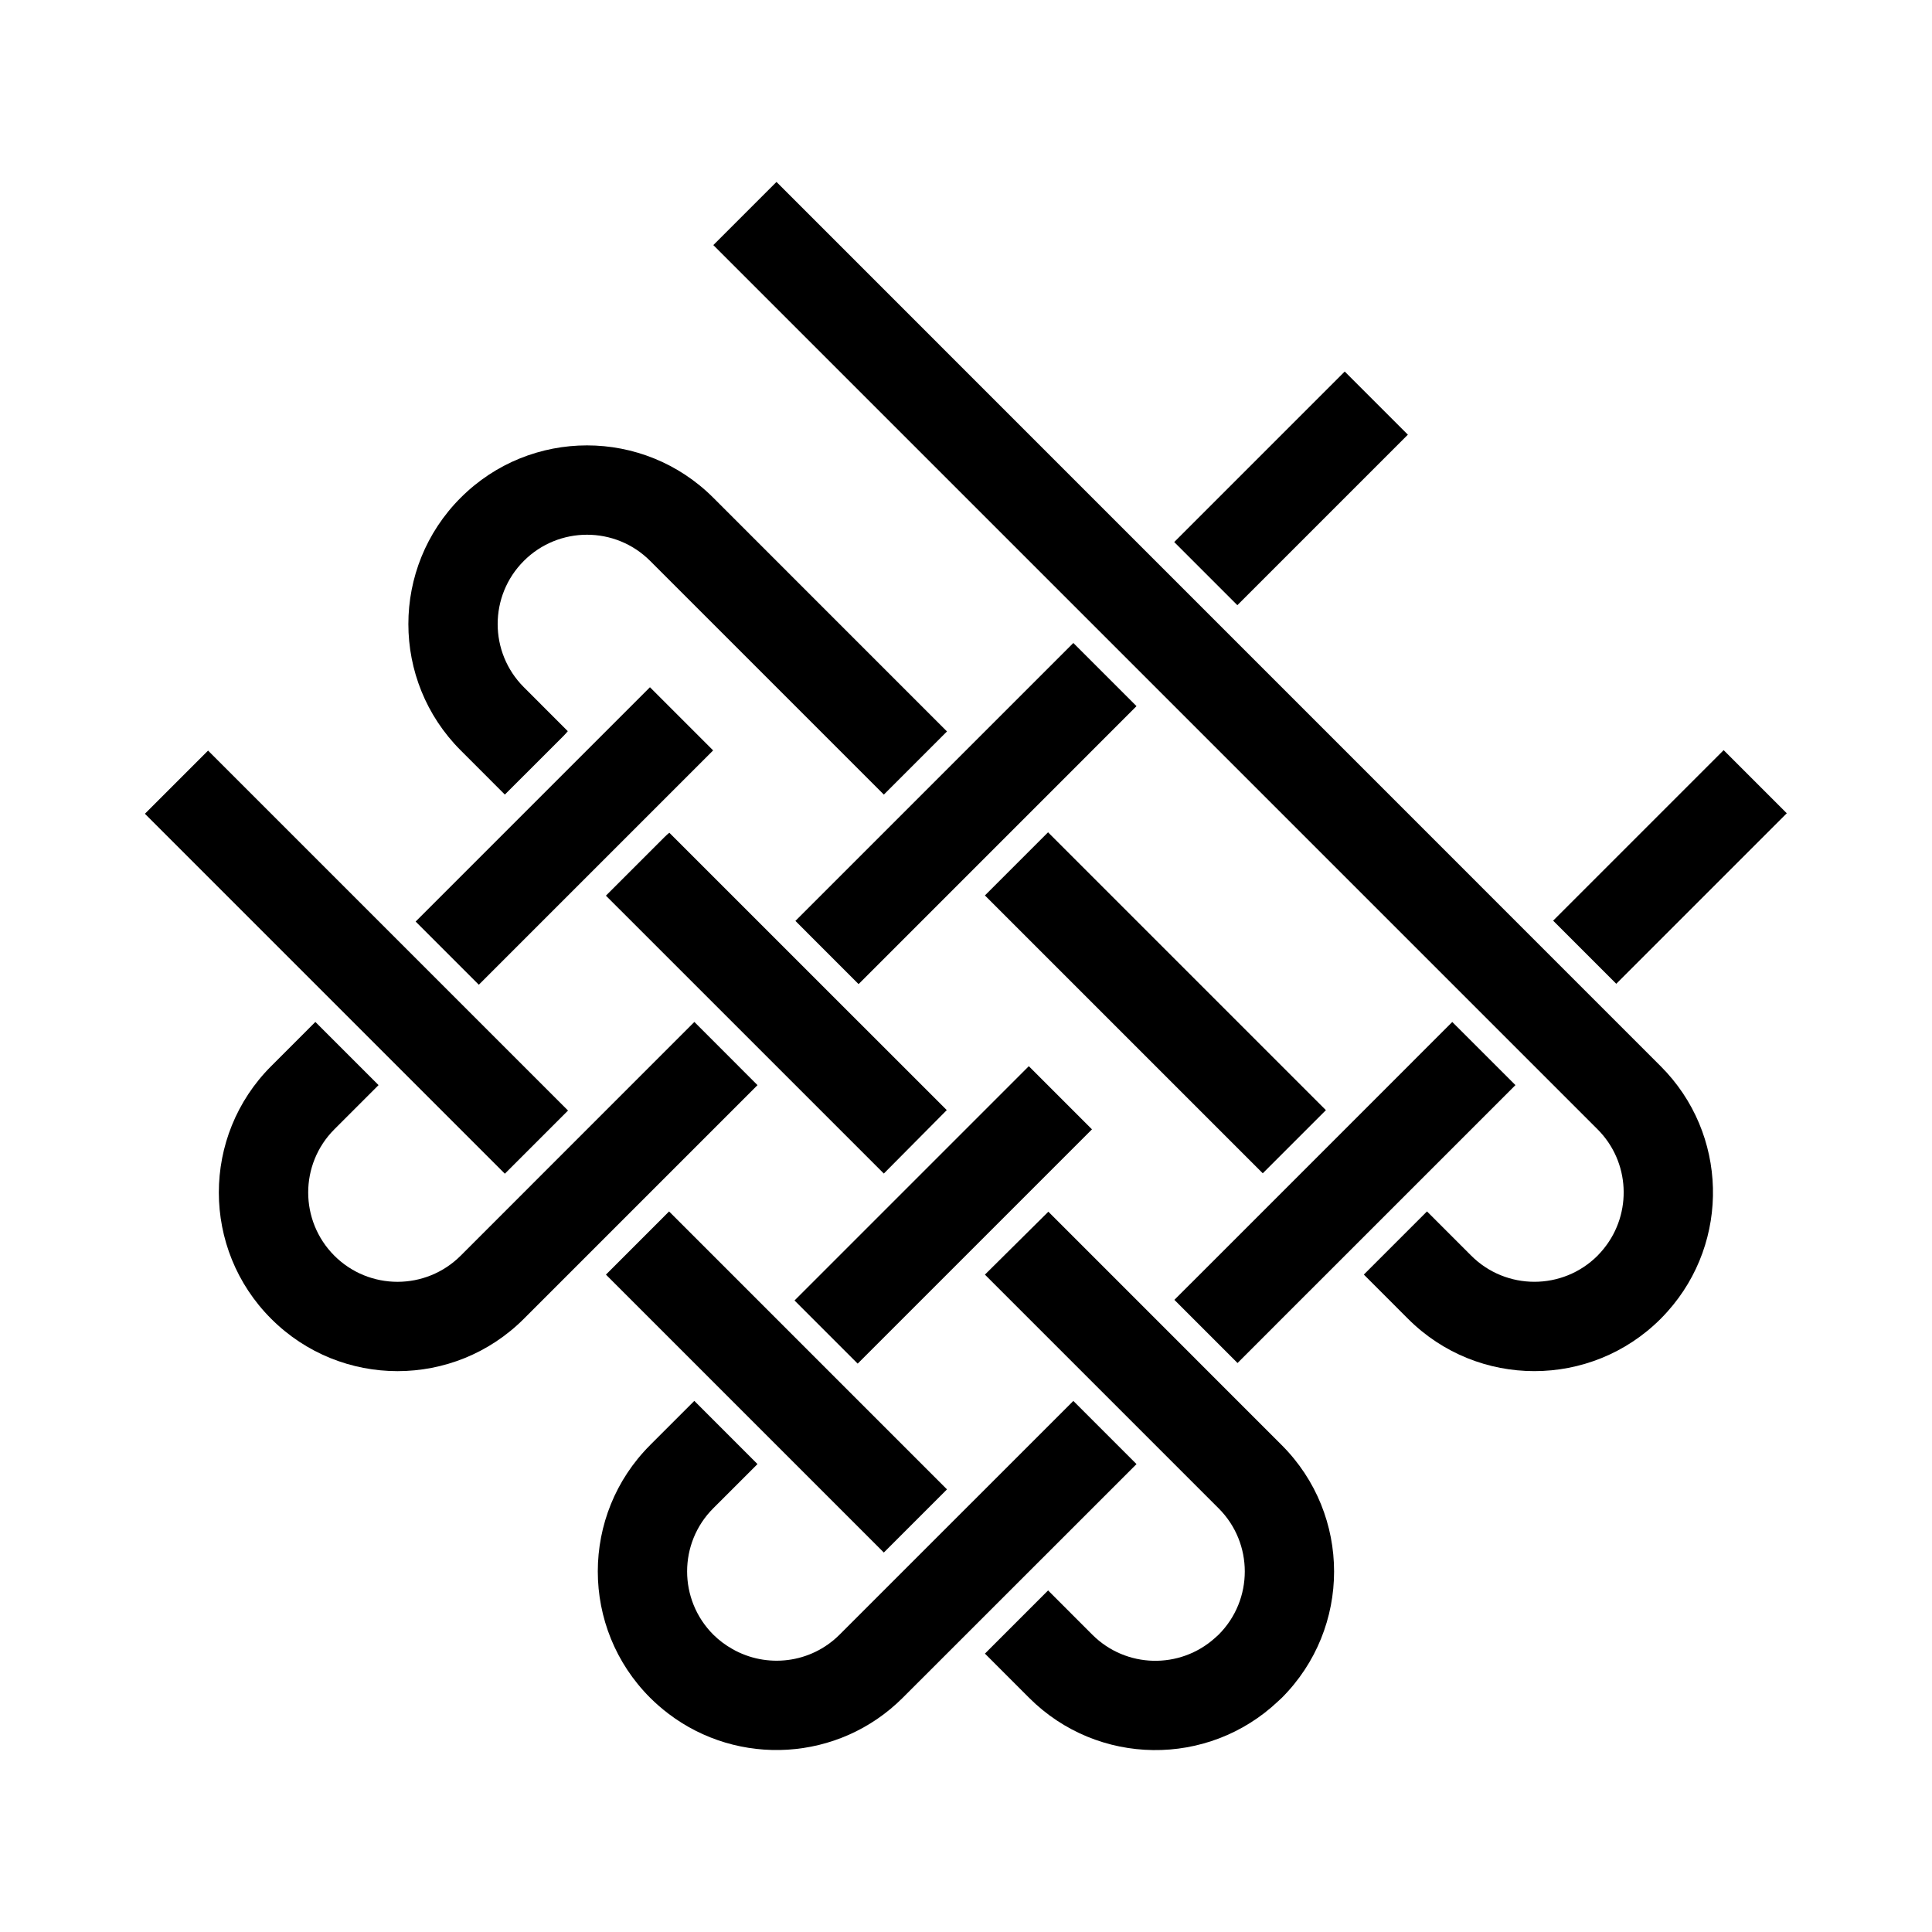 <?xml version="1.0" encoding="utf-8"?>
<!-- Generator: Adobe Illustrator 16.0.0, SVG Export Plug-In . SVG Version: 6.00 Build 0)  -->
<!DOCTYPE svg PUBLIC "-//W3C//DTD SVG 1.1//EN" "http://www.w3.org/Graphics/SVG/1.1/DTD/svg11.dtd">
<svg version="1.1" id="Layer_1" xmlns="http://www.w3.org/2000/svg" xmlns:xlink="http://www.w3.org/1999/xlink" x="0px" y="0px"
	 width="120px" height="120px" viewBox="0 0 120 120" enable-background="new 0 0 120 120" xml:space="preserve">
<g>
	<path d="M32.536,81.914L47.05,67.4l-3.922-3.926L28.613,77.993c-2.168,2.164-5.68,2.164-7.846,0c-2.166-2.168-2.166-5.681,0-7.849
		l0,0l2.746-2.746l-3.925-3.924l-2.745,2.746l0,0c-4.334,4.334-4.334,11.36,0,15.692C21.177,86.248,28.202,86.248,32.536,81.914z"/>
	<path d="M70.591,90.938l-3.924-3.924L52.15,101.529c-1.804,1.802-4.536,2.101-6.654,0.898c-0.425-0.24-0.83-0.537-1.193-0.898
		c-2.166-2.168-2.167-5.684,0-7.848l0,0l2.746-2.744l-3.923-3.926l-2.746,2.745v0.002c-4.333,4.333-4.333,11.359,0,15.692
		c0.354,0.354,0.73,0.678,1.119,0.976c4.351,3.325,10.596,3.001,14.574-0.976L70.591,90.938z"/>
	<polygon points="54.896,96.43 58.819,92.508 41.558,75.245 37.636,79.169 	"/>
	<polygon points="94.127,67.398 90.203,63.477 87.891,65.789 75.689,77.993 72.943,80.736 76.866,84.659 79.609,81.914 
		91.814,69.711 	"/>
	<polygon points="70.591,43.86 66.667,39.937 49.404,57.199 53.328,61.125 	"/>
	<rect x="59.564" y="59.526" transform="matrix(0.707 0.707 -0.707 0.707 65.07 -32.501)" width="24.41" height="5.547"/>
	<path d="M58.805,68.951L41.572,51.722c-0.102,0.083-0.2,0.172-0.295,0.267l-3.643,3.642l17.262,17.26L58.805,68.951z"/>
	<path d="M61.175,79.169l14.515,14.515c2.168,2.164,2.168,5.681,0,7.848c-0.072,0.07-0.154,0.139-0.231,0.209
		c-2.176,1.951-5.521,1.885-7.614-0.209l-2.746-2.747l-3.923,3.924l2.745,2.747c4.262,4.258,11.12,4.324,15.465,0.212
		c0.077-0.069,0.154-0.14,0.229-0.212c4.33-4.334,4.33-11.359,0-15.693l-14.5-14.502L61.175,79.169z"/>
	<path d="M35.267,45.415l-2.73-2.731c-2.168-2.167-2.168-5.68,0-7.846c2.168-2.167,5.679-2.167,7.844,0l14.516,14.515l3.922-3.922
		L44.304,30.915c-4.333-4.335-11.358-4.335-15.69,0c-4.333,4.333-4.333,11.357,0,15.692l2.744,2.745l3.644-3.643
		C35.095,45.615,35.184,45.518,35.267,45.415z"/>
	<rect x="72.71" y="27.554" transform="matrix(0.707 -0.707 0.707 0.707 2.046 65.593)" width="14.98" height="5.547"/>
	<rect x="24.771" y="49.151" transform="matrix(0.707 -0.707 0.707 0.707 -26.447 40.003)" width="20.586" height="5.55"/>
	<rect x="48.31" y="72.688" transform="matrix(0.707 -0.707 0.707 0.707 -36.196 63.54)" width="20.583" height="5.548"/>
	<rect x="6.333" y="56.978" transform="matrix(-0.707 -0.707 0.707 -0.707 -4.448 117.662)" width="31.623" height="5.549"/>
	<rect x="96.252" y="51.076" transform="matrix(0.707 -0.707 0.707 0.707 -7.693 89.123)" width="14.98" height="5.546"/>
	<path d="M44.306,15.223l54.922,54.921c2.018,2.02,2.152,5.209,0.405,7.389c-0.126,0.158-0.26,0.31-0.405,0.458
		c-2.168,2.166-5.683,2.163-7.848,0l-2.747-2.748l-3.923,3.923l2.746,2.748c4.331,4.332,11.357,4.332,15.691,0
		c0.146-0.148,0.287-0.298,0.422-0.448c3.906-4.358,3.766-11.058-0.422-15.243L48.229,11.3L44.306,15.223z"/>
</g>
</svg>
